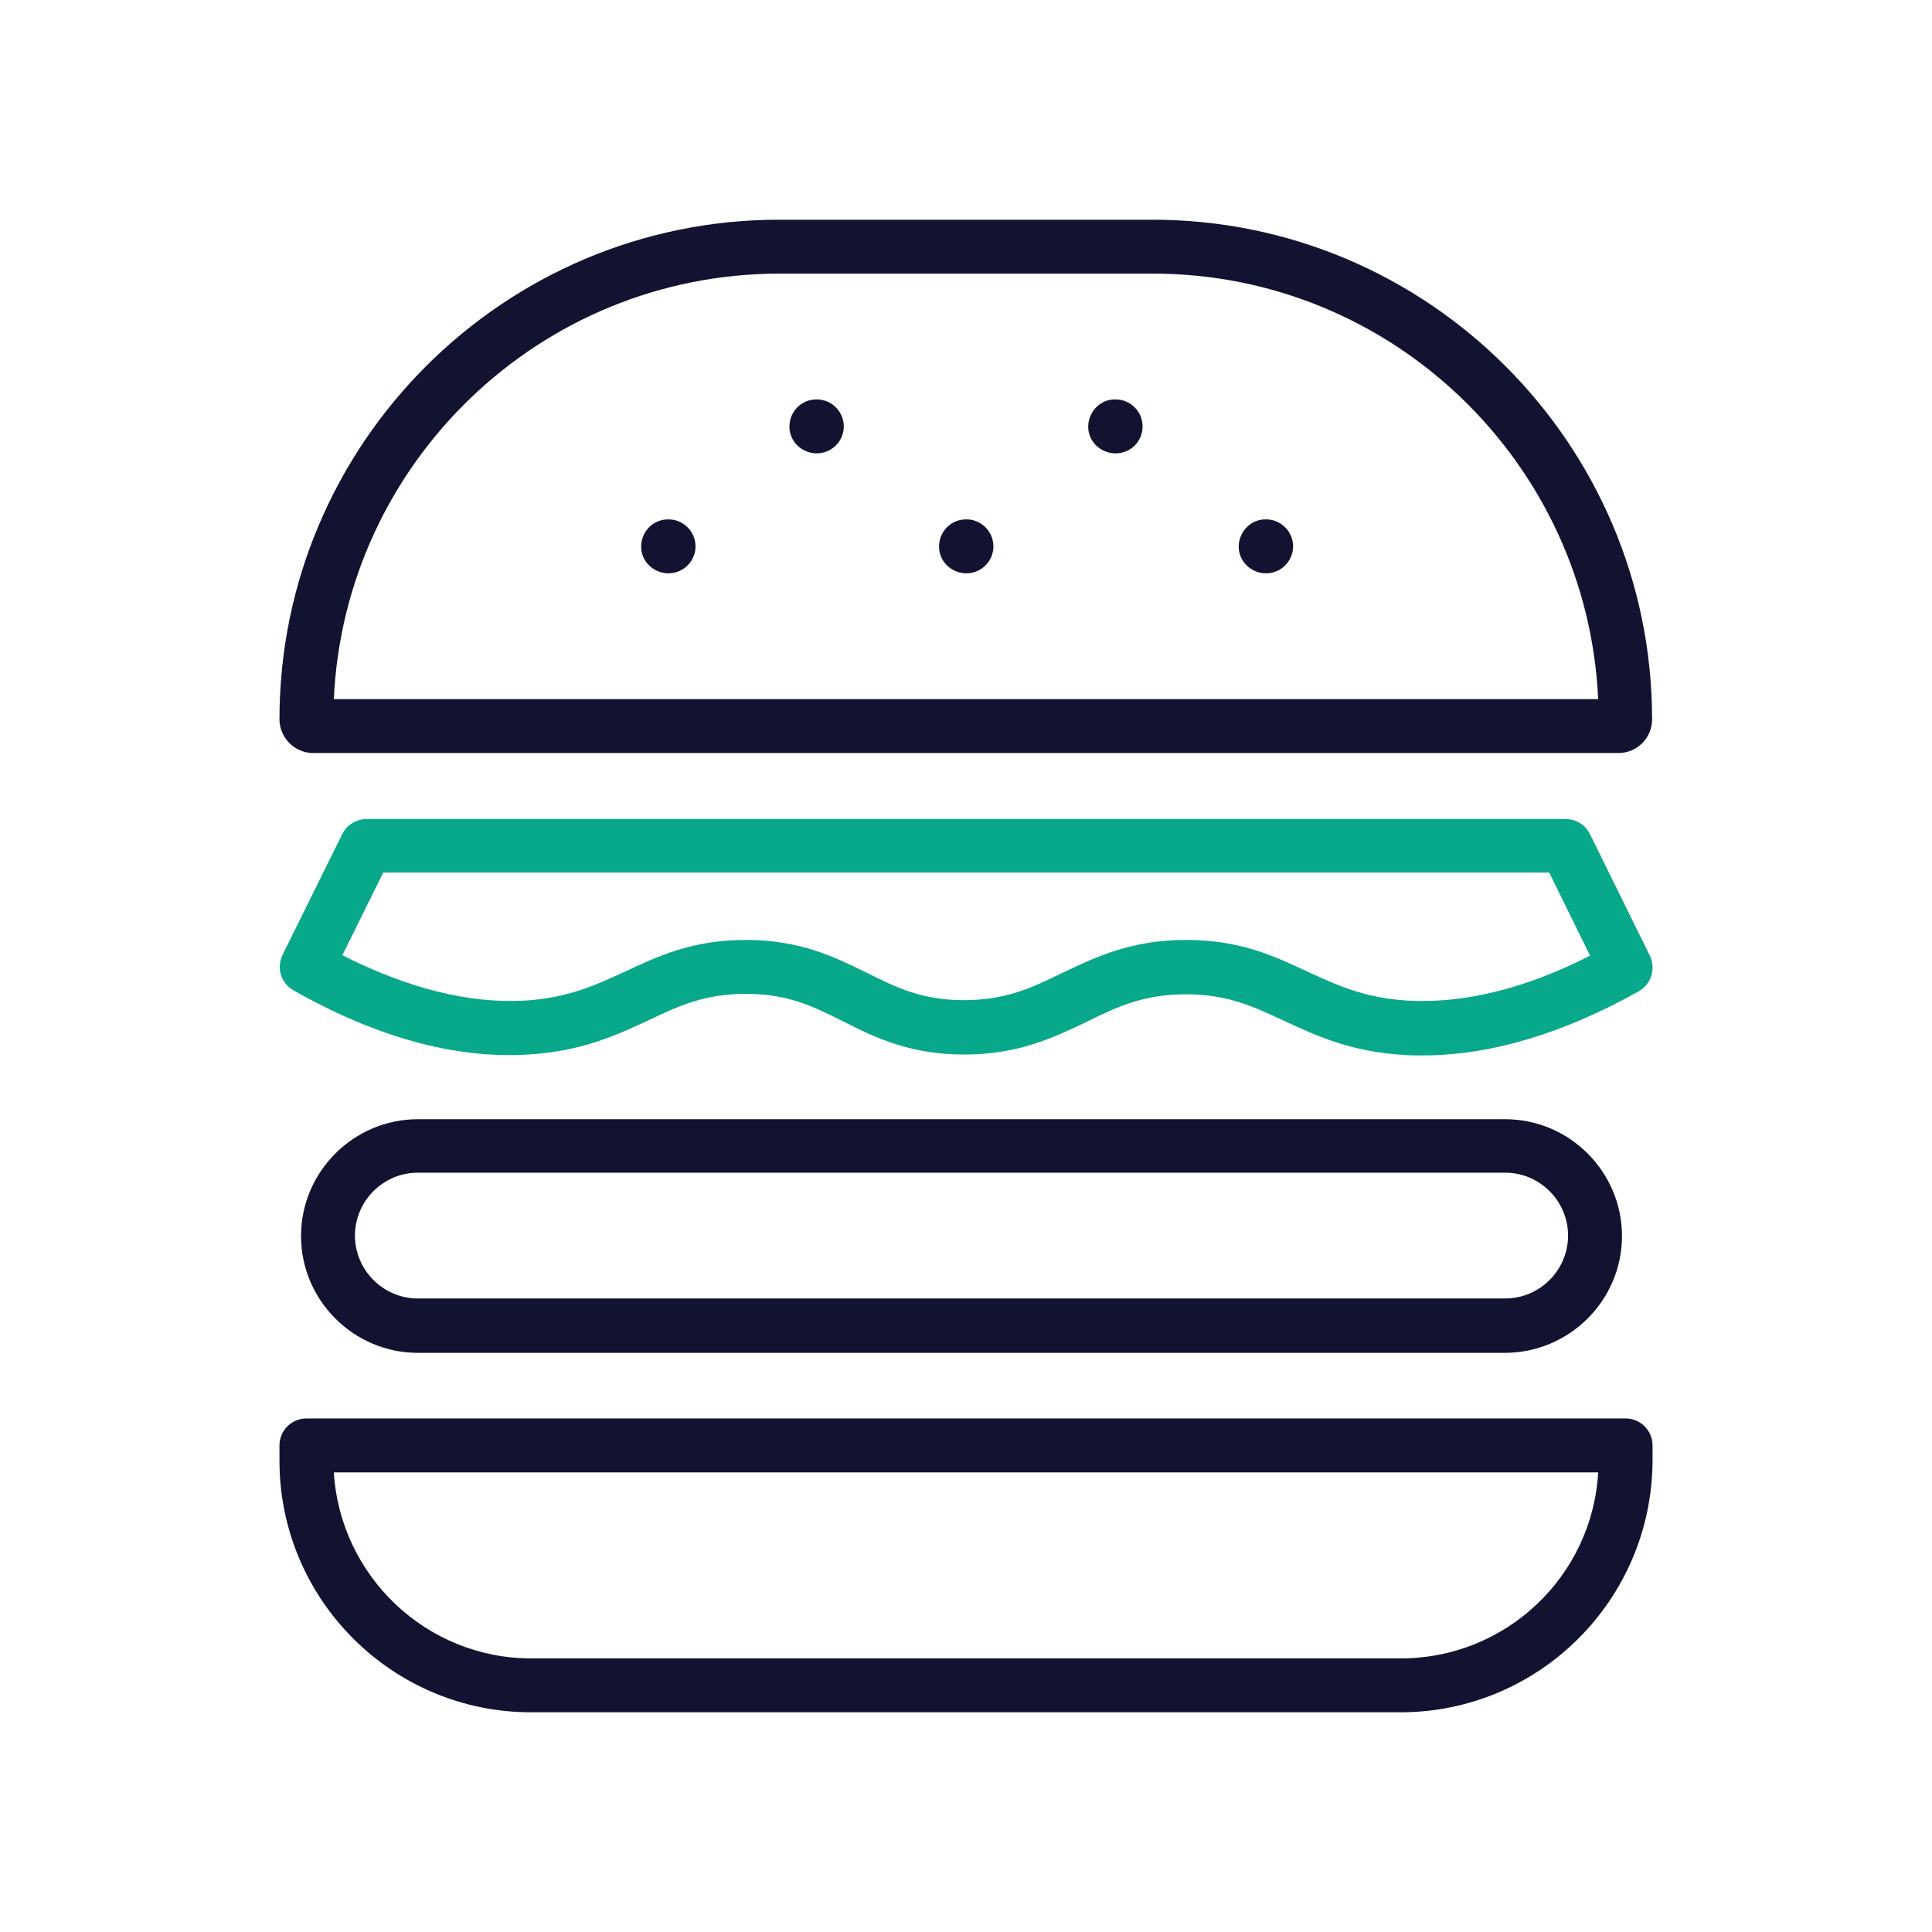 <?xml version="1.0" encoding="utf-8"?>
<!-- Generator: Adobe Illustrator 25.0.1, SVG Export Plug-In . SVG Version: 6.00 Build 0)  -->
<svg version="1.1" id="Layer_1" xmlns="http://www.w3.org/2000/svg" xmlns:xlink="http://www.w3.org/1999/xlink" x="0px" y="0px"
	 viewBox="0 0 430 430" style="enable-background:new 0 0 430 430;" xml:space="preserve">
<style type="text/css">
	.st0{fill:#121331;}
	.st1{fill:#08a88a;}
</style>
<g id="_x35_42">
	<path class="st0" d="M311.7,381.1H118.2c-30.9,0-56-25.1-56-56v-3.4c0-3.3,2.7-6,6-6h293.6c3.3,0,6,2.7,6,6v3.4
		C367.7,356,342.6,381.1,311.7,381.1z M74.3,327.7c1.4,23,20.5,41.4,43.9,41.4h193.6c23.4,0,42.6-18.3,43.9-41.4H74.3z"/>
	<path class="st0" d="M334.9,301.1H93c-14.3,0-26-11.7-26-26s11.7-26,26-26h242c14.3,0,26,11.7,26,26S349.3,301.1,334.9,301.1z
		 M93,261c-7.7,0-14,6.3-14,14s6.3,14,14,14h242c7.7,0,14-6.3,14-14s-6.3-14-14-14H93z"/>
	<path class="st1" d="M316.6,234.9c-1.4,0-2.8,0-4.1-0.1c-12-0.7-19.8-4.4-26.7-7.6c-6.7-3.1-12.5-5.9-21.8-5.9c0,0-0.1,0-0.1,0
		c-9.4,0-15.3,2.8-22,6.1c-7.1,3.4-15.1,7.3-27.2,7.3c-0.1,0-0.1,0-0.2,0c-12.1,0-20-3.9-26.9-7.4c-6.6-3.3-12.2-6.1-21.5-6.1
		c0,0,0,0-0.1,0c-9.2,0-15,2.7-21.7,5.9c-6.9,3.2-14.7,6.9-26.8,7.6c-16.1,1-33.7-3.8-52.2-14.3c-2.8-1.6-3.8-5-2.4-7.9l13.3-26.9
		c1-2,3.1-3.3,5.4-3.3h266.9c2.3,0,4.4,1.3,5.4,3.4l13.3,27c1.4,2.9,0.3,6.3-2.4,7.9C347.8,230.1,331.7,234.9,316.6,234.9z
		 M263.9,209.2c0,0,0.1,0,0.1,0c12,0,19.6,3.6,26.9,7c6.5,3,12.6,5.9,22.4,6.5c12.4,0.7,26.1-2.6,40.6-10l-9.1-18.5H85.3l-9.1,18.4
		c14.6,7.4,28.2,10.8,40.6,10.1c9.7-0.6,15.9-3.5,22.4-6.5c7.3-3.4,14.9-7,26.8-7c0,0,0,0,0.1,0c12.1,0,19.9,3.9,26.8,7.3
		c6.6,3.3,12.3,6.1,21.6,6.1c0,0,0.1,0,0.1,0c9.3,0,15.2-2.8,21.9-6.1C243.7,213.1,251.7,209.2,263.9,209.2z"/>
	<path class="st0" d="M360.2,167.6H69.7c-4.1,0-7.5-3.4-7.5-7.5c0-61.3,49.9-111.2,111.2-111.2h83.1c61.3,0,111.2,49.9,111.2,111.2
		C367.7,164.2,364.4,167.6,360.2,167.6z M74.3,155.6h281.4c-2.4-52.6-45.9-94.7-99.1-94.7h-83.1C120.2,60.9,76.7,103,74.3,155.6z"/>
	<path class="st0" d="M281.8,127.6c0,0-0.2,0-0.2,0c-3.3-0.1-6-2.8-5.9-6.1c0.1-3.3,2.8-6,6.1-5.9c3.3,0,6,2.7,6,6
		C287.8,124.9,285.1,127.6,281.8,127.6z"/>
	<path class="st0" d="M248.3,100.9c0,0-0.2,0-0.2,0c-3.3-0.1-6-2.8-5.9-6.1c0.1-3.3,2.8-6,6.1-5.9c3.3,0,6,2.7,6,6
		C254.3,98.2,251.7,100.9,248.3,100.9z"/>
	<path class="st0" d="M215.1,127.6c0,0-0.2,0-0.2,0c-3.3-0.1-6-2.8-5.9-6.1c0.1-3.3,2.7-5.9,6-5.9c0,0,0.1,0,0.1,0c3.3,0,6,2.7,6,6
		C221.1,124.9,218.4,127.6,215.1,127.6z"/>
	<path class="st0" d="M148.8,127.6c0,0-0.2,0-0.2,0c-3.3-0.1-6-2.8-5.9-6.1c0.1-3.3,2.7-5.9,6-5.9c0,0,0.1,0,0.1,0c3.3,0,6,2.7,6,6
		C154.8,124.9,152.1,127.6,148.8,127.6z"/>
	<path class="st0" d="M181.8,100.9c0,0-0.2,0-0.2,0c-3.3-0.1-6-2.8-5.9-6.1c0.1-3.3,2.7-5.9,6-5.9c0,0,0.1,0,0.1,0c3.3,0,6,2.7,6,6
		C187.8,98.2,185.1,100.9,181.8,100.9z"/>
</g>
</svg>
